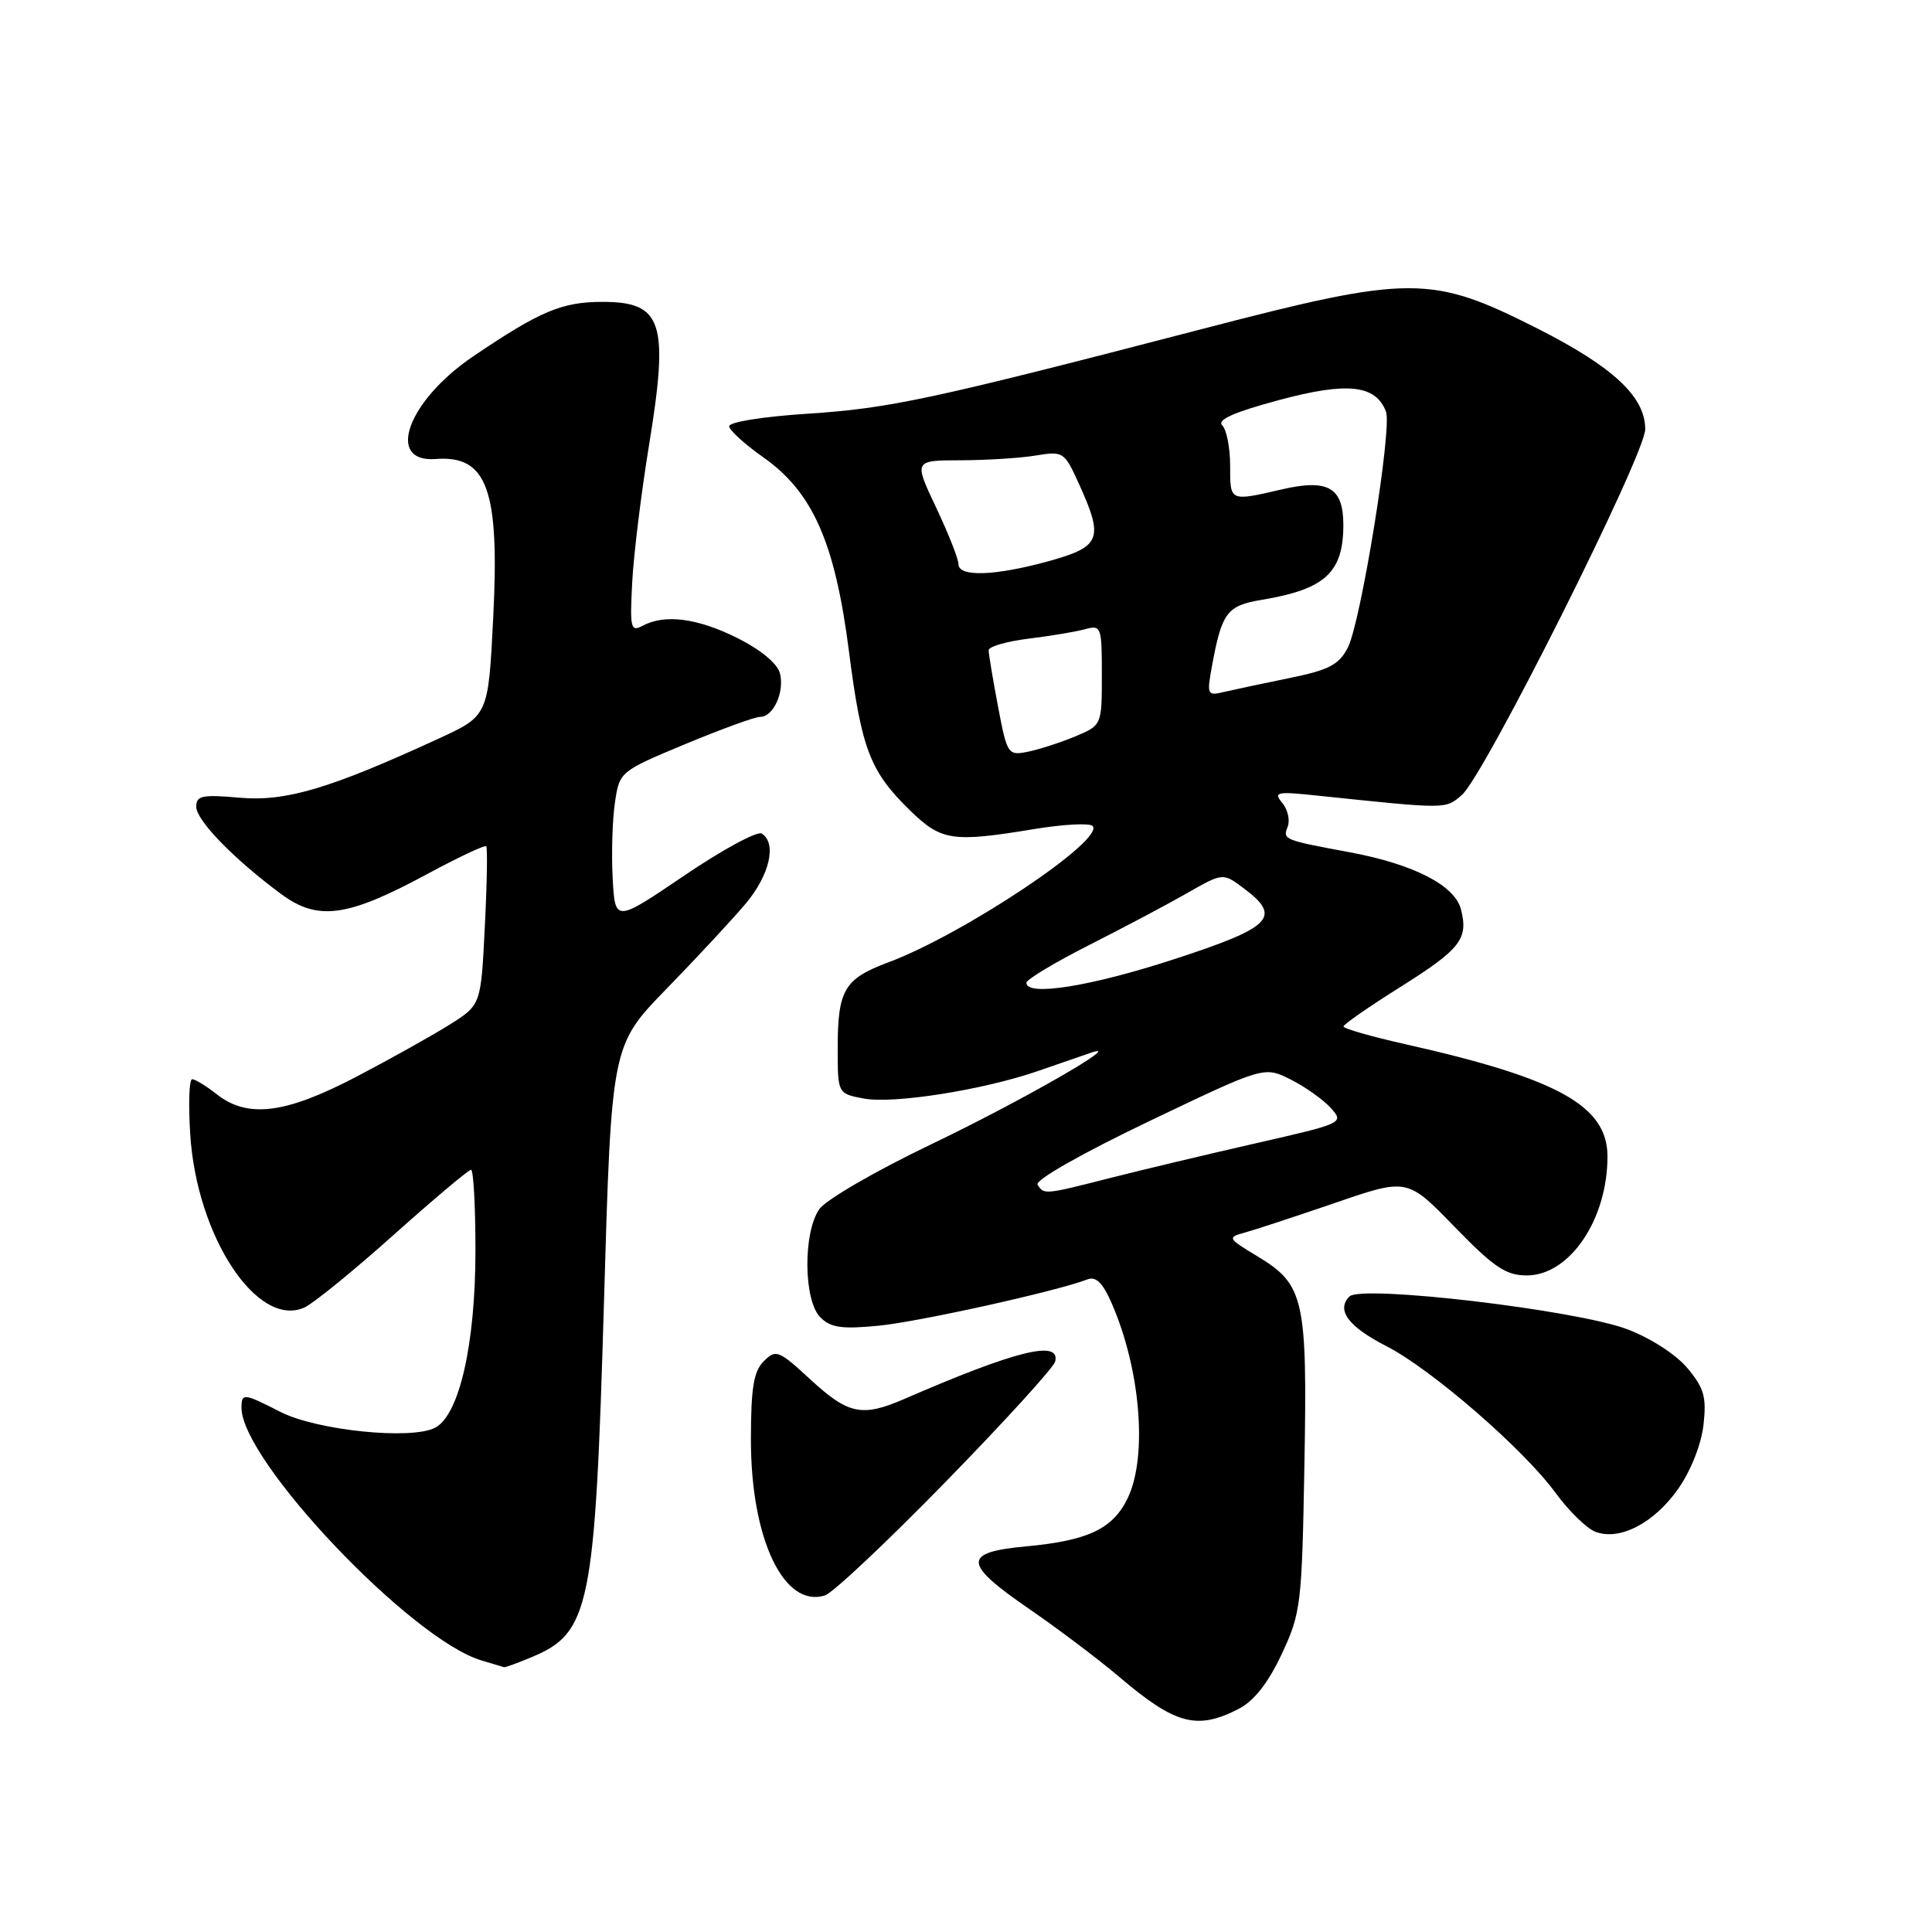 <?xml version="1.0" encoding="UTF-8" standalone="no"?>
<!DOCTYPE svg PUBLIC "-//W3C//DTD SVG 1.1//EN" "http://www.w3.org/Graphics/SVG/1.1/DTD/svg11.dtd" >
<svg xmlns="http://www.w3.org/2000/svg" xmlns:xlink="http://www.w3.org/1999/xlink" version="1.1" viewBox="0 0 256 256">
 <g >
 <path fill="currentColor"
d=" M 164.14 226.43 C 166.18 225.37 168.04 223.00 169.83 219.18 C 172.38 213.75 172.51 212.64 172.84 194.18 C 173.24 172.07 172.82 170.21 166.62 166.47 C 162.68 164.09 162.60 163.96 164.89 163.34 C 166.21 162.98 171.60 161.21 176.88 159.40 C 186.47 156.10 186.47 156.10 192.73 162.55 C 197.95 167.93 199.54 169.00 202.31 169.00 C 207.98 169.00 213.00 161.61 213.00 153.25 C 213.00 146.54 206.49 142.92 186.25 138.37 C 181.71 137.35 178.01 136.29 178.02 136.01 C 178.03 135.73 181.42 133.38 185.54 130.79 C 193.53 125.76 194.58 124.43 193.59 120.51 C 192.79 117.33 187.36 114.53 178.95 112.95 C 170.00 111.28 169.96 111.26 170.63 109.53 C 170.96 108.67 170.63 107.26 169.90 106.38 C 168.71 104.95 169.17 104.85 174.54 105.42 C 191.89 107.23 191.49 107.24 193.71 105.33 C 196.67 102.79 218.00 60.24 218.00 56.88 C 218.00 52.57 213.77 48.62 203.70 43.52 C 189.65 36.41 186.92 36.41 159.50 43.54 C 123.20 52.98 117.95 54.10 107.00 54.82 C 100.98 55.21 96.55 55.93 96.62 56.50 C 96.69 57.05 98.71 58.89 101.12 60.58 C 107.69 65.20 110.64 71.86 112.49 86.30 C 114.16 99.33 115.28 102.23 120.65 107.45 C 124.75 111.43 126.22 111.64 137.07 109.85 C 140.90 109.22 144.36 109.04 144.77 109.44 C 146.52 111.22 127.66 123.81 117.70 127.52 C 111.87 129.70 111.00 131.16 111.00 138.89 C 111.00 144.91 111.00 144.91 114.44 145.56 C 118.41 146.30 130.20 144.44 137.50 141.93 C 140.25 140.98 143.40 139.89 144.50 139.51 C 149.47 137.79 135.21 145.97 123.32 151.66 C 116.07 155.13 109.43 158.98 108.57 160.21 C 106.39 163.32 106.47 172.33 108.70 174.55 C 110.07 175.93 111.54 176.14 116.45 175.66 C 121.87 175.12 140.05 171.09 144.08 169.53 C 145.22 169.09 146.12 169.97 147.31 172.71 C 151.12 181.41 152.07 192.94 149.45 198.46 C 147.50 202.56 144.23 204.13 136.00 204.90 C 127.48 205.69 127.56 207.14 136.44 213.24 C 140.25 215.86 145.63 219.92 148.37 222.25 C 155.75 228.52 158.62 229.28 164.14 226.43 Z  M 70.45 219.58 C 78.17 216.36 78.85 213.03 80.03 172.51 C 81.02 138.52 81.02 138.52 88.33 131.01 C 92.35 126.88 97.07 121.80 98.82 119.72 C 101.99 115.94 102.96 111.71 100.93 110.45 C 100.34 110.09 95.72 112.59 90.68 116.01 C 81.50 122.23 81.50 122.23 81.18 116.36 C 81.01 113.14 81.14 108.64 81.48 106.37 C 82.08 102.25 82.12 102.22 90.79 98.60 C 95.58 96.61 100.05 94.98 100.71 94.99 C 102.47 95.01 103.99 91.67 103.34 89.20 C 103.01 87.92 100.77 86.07 97.70 84.54 C 92.40 81.90 88.09 81.34 85.14 82.92 C 83.57 83.76 83.45 83.24 83.77 77.17 C 83.96 73.50 84.97 65.29 86.01 58.92 C 88.66 42.70 87.78 40.00 79.83 40.00 C 74.46 40.00 71.54 41.23 62.70 47.22 C 54.01 53.10 51.01 61.34 57.75 60.82 C 64.56 60.30 66.22 64.89 65.35 81.90 C 64.70 94.84 64.70 94.84 58.10 97.88 C 43.66 104.52 37.87 106.24 31.75 105.70 C 26.80 105.26 26.00 105.43 26.00 106.89 C 26.00 108.70 31.03 113.87 37.26 118.47 C 42.11 122.06 46.01 121.53 56.47 115.89 C 60.67 113.62 64.25 111.93 64.43 112.14 C 64.61 112.34 64.53 117.15 64.24 122.82 C 63.73 133.15 63.73 133.15 59.61 135.75 C 57.35 137.17 51.78 140.29 47.23 142.67 C 37.83 147.59 32.82 148.22 28.73 145.00 C 27.33 143.90 25.86 143.00 25.46 143.00 C 25.06 143.00 24.95 146.31 25.21 150.35 C 26.08 163.91 34.15 176.09 40.36 173.24 C 41.54 172.70 46.85 168.38 52.16 163.63 C 57.48 158.88 62.09 155.00 62.41 155.00 C 62.74 155.00 63.00 159.81 63.00 165.68 C 63.00 178.08 60.87 187.46 57.68 189.17 C 54.58 190.83 42.00 189.55 37.17 187.09 C 32.28 184.59 32.00 184.56 32.00 186.54 C 32.00 193.54 54.45 217.20 63.75 220.00 C 65.26 220.46 66.63 220.87 66.78 220.91 C 66.94 220.96 68.59 220.36 70.45 219.58 Z  M 125.35 196.30 C 133.13 188.33 139.65 181.17 139.82 180.40 C 140.50 177.49 134.61 178.95 119.78 185.39 C 114.24 187.79 112.40 187.41 107.43 182.83 C 103.17 178.90 102.81 178.76 101.20 180.37 C 99.86 181.71 99.50 183.91 99.50 190.79 C 99.50 203.94 103.88 213.13 109.32 211.40 C 110.35 211.07 117.57 204.28 125.35 196.30 Z  M 222.36 197.29 C 224.04 194.90 225.42 191.41 225.72 188.82 C 226.14 185.09 225.80 183.92 223.57 181.26 C 222.05 179.45 218.64 177.26 215.56 176.11 C 208.74 173.56 180.38 170.22 178.81 171.79 C 177.02 173.58 178.66 175.79 183.70 178.37 C 189.66 181.41 201.92 192.05 206.14 197.84 C 207.88 200.22 210.25 202.53 211.40 202.97 C 214.62 204.19 219.17 201.83 222.36 197.29 Z  M 137.48 156.97 C 137.12 156.38 143.30 152.86 152.18 148.61 C 167.50 141.28 167.50 141.28 171.00 143.03 C 172.93 144.00 175.32 145.69 176.32 146.80 C 178.13 148.80 178.04 148.84 166.32 151.51 C 159.82 152.99 151.15 155.06 147.06 156.10 C 138.40 158.31 138.32 158.32 137.48 156.97 Z  M 136.00 130.22 C 136.00 129.80 139.71 127.56 144.25 125.26 C 148.79 122.96 154.65 119.86 157.27 118.36 C 162.04 115.64 162.04 115.64 164.77 117.68 C 169.91 121.51 168.59 122.86 155.55 127.11 C 144.46 130.72 136.00 132.07 136.00 130.22 Z  M 132.24 93.60 C 131.56 90.00 131.00 86.65 131.00 86.16 C 131.00 85.68 133.36 84.99 136.25 84.63 C 139.14 84.28 142.51 83.72 143.75 83.38 C 145.92 82.79 146.00 83.00 146.00 89.43 C 146.00 96.10 146.00 96.10 142.45 97.59 C 140.49 98.40 137.68 99.31 136.19 99.61 C 133.56 100.14 133.45 99.97 132.24 93.60 Z  M 160.57 88.38 C 161.89 81.15 162.56 80.25 167.19 79.48 C 175.59 78.08 178.00 75.87 178.00 69.54 C 178.00 64.60 175.98 63.43 169.88 64.84 C 162.90 66.45 163.00 66.50 163.00 61.70 C 163.00 59.34 162.53 56.93 161.95 56.35 C 161.23 55.63 163.52 54.61 169.48 53.01 C 178.52 50.58 182.29 50.98 183.65 54.54 C 184.49 56.72 180.32 82.48 178.59 85.82 C 177.42 88.09 176.09 88.78 170.84 89.85 C 167.35 90.56 163.46 91.39 162.18 91.69 C 159.98 92.22 159.90 92.06 160.57 88.38 Z  M 127.00 74.75 C 127.00 74.06 125.67 70.69 124.04 67.25 C 121.08 61.00 121.08 61.00 127.29 60.99 C 130.71 60.98 135.18 60.70 137.24 60.36 C 140.89 59.76 141.03 59.85 142.97 64.12 C 146.27 71.40 145.87 72.43 139.02 74.34 C 131.87 76.32 127.00 76.49 127.00 74.75 Z "/>
</g>
</svg>